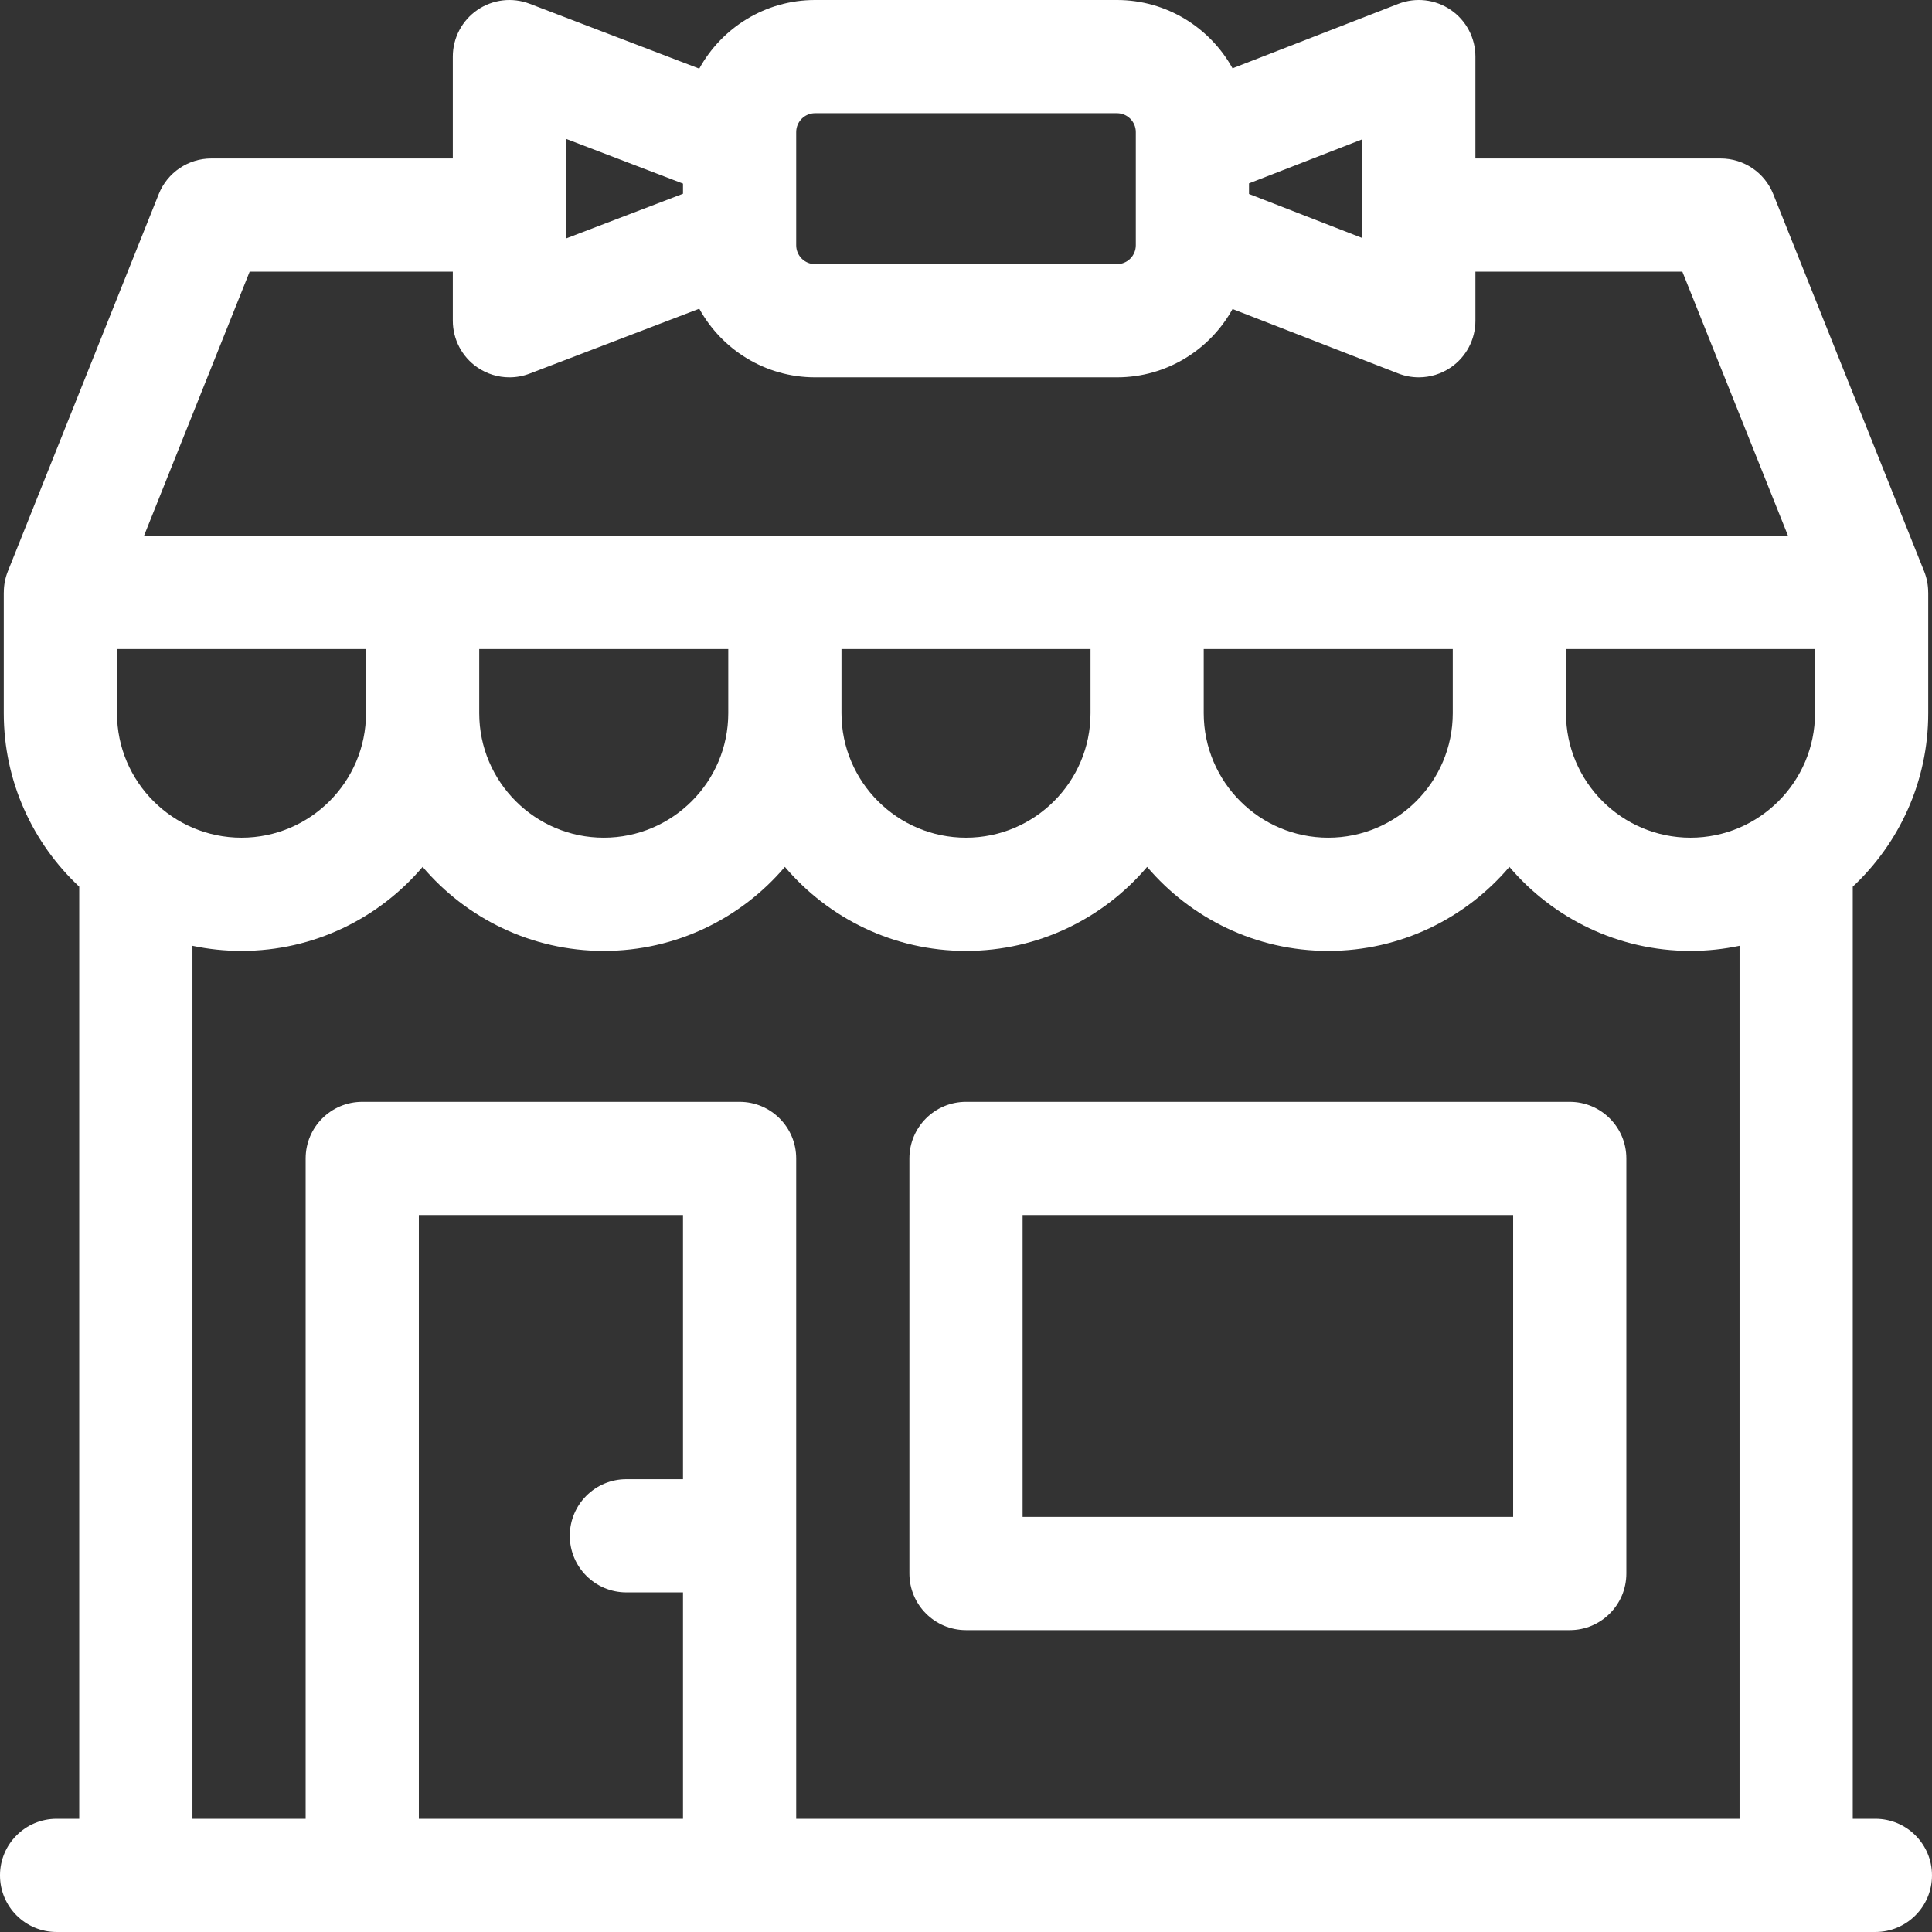 <?xml version="1.0"?>
<svg xmlns="http://www.w3.org/2000/svg" id="Capa_1" enable-background="new 0 0 512 512" height="512px" viewBox="0 0 512 512" width="512px" class=""><rect x="0" y="0" width="512" height="512" fill="#333333" stroke="none"/><g><g><path d="m497 482h-6v-247.017c12.295-11.504 20-27.856 20-45.983v-32l-.011-.001c0-1.882-.344-3.772-1.063-5.569l-40-100c-2.276-5.695-7.792-9.43-13.926-9.43h-65v-27c0-4.952-2.444-9.584-6.531-12.38-4.088-2.796-9.29-3.395-13.905-1.6l-43.926 17.082c-5.971-10.782-17.464-18.102-30.638-18.102h-80c-13.208 0-24.729 7.357-30.686 18.186l-44.954-17.195c-4.61-1.765-9.795-1.146-13.862 1.653-4.068 2.798-6.498 7.419-6.498 12.356v27h-64c-6.134 0-11.649 3.734-13.927 9.429l-40 100c-.719 1.797-1.062 3.688-1.062 5.569l-.011.002v32c0 18.126 7.705 34.478 20 45.983v247.017h-6c-8.284 0-15 6.716-15 15s6.716 15 15 15h482c8.284 0 15-6.716 15-15s-6.716-15-15-15zm-112-293c0 18.196-14.804 33-33 33s-33-14.804-33-33v-17h66zm-96 0c0 18.196-14.804 33-33 33s-33-14.804-33-33v-17h66zm-96 0c0 18.196-14.804 33-33 33s-33-14.804-33-33v-17h66zm-96 0c0 18.196-14.804 33-33 33s-33-14.804-33-33v-17h66zm318-17h66v17c0 18.196-14.804 33-33 33s-33-14.804-33-33zm-54-108.927-30-11.667v-2.812l30-11.667zm-150-28.073c0-2.757 2.243-5 5-5h80c2.757 0 5 2.243 5 5v3.333 23.333 3.334c0 2.757-2.243 5-5 5h-80c-2.757 0-5-2.243-5-5v-3.333-23.333zm-61 1.798 31 11.858v2.688l-31 11.858zm-83.845 35.202h53.845v13c0 4.937 2.43 9.558 6.497 12.357 2.536 1.746 5.508 2.643 8.504 2.643 1.808 0 3.623-.326 5.358-.99l44.955-17.196c5.958 10.829 17.478 18.186 30.686 18.186h80c13.174 0 24.667-7.319 30.638-18.102l43.926 17.082c1.758.684 3.601 1.02 5.436 1.02 2.981 0 5.939-.889 8.47-2.62 4.086-2.795 6.53-7.428 6.53-12.38v-13h54.845l28 70h-435.69zm44.845 410v-160h70v70h-15c-8.284 0-15 6.716-15 15s6.716 15 15 15h15v60zm100 0v-175c0-8.284-6.716-15-15-15h-100c-8.284 0-15 6.716-15 15v175h-30v-231.356c4.197.884 8.544 1.356 13 1.356 19.214 0 36.435-8.656 48-22.262 11.565 13.606 28.786 22.262 48 22.262s36.435-8.656 48-22.262c11.565 13.606 28.786 22.262 48 22.262s36.435-8.656 48-22.262c11.565 13.606 28.786 22.262 48 22.262s36.435-8.656 48-22.262c11.565 13.606 28.786 22.262 48 22.262 4.456 0 8.803-.472 13-1.356v231.356z" data-original="#000000" class="active-path" data-old_color="#000000" fill="#FFFFFF"/><path d="m416 292h-160c-8.284 0-15 6.716-15 15v110c0 8.284 6.716 15 15 15h160c8.284 0 15-6.716 15-15v-110c0-8.284-6.716-15-15-15zm-15 110h-130v-80h130z" data-original="#000000" class="active-path" data-old_color="#000000" fill="#FFFFFF"/></g></g> </svg>
